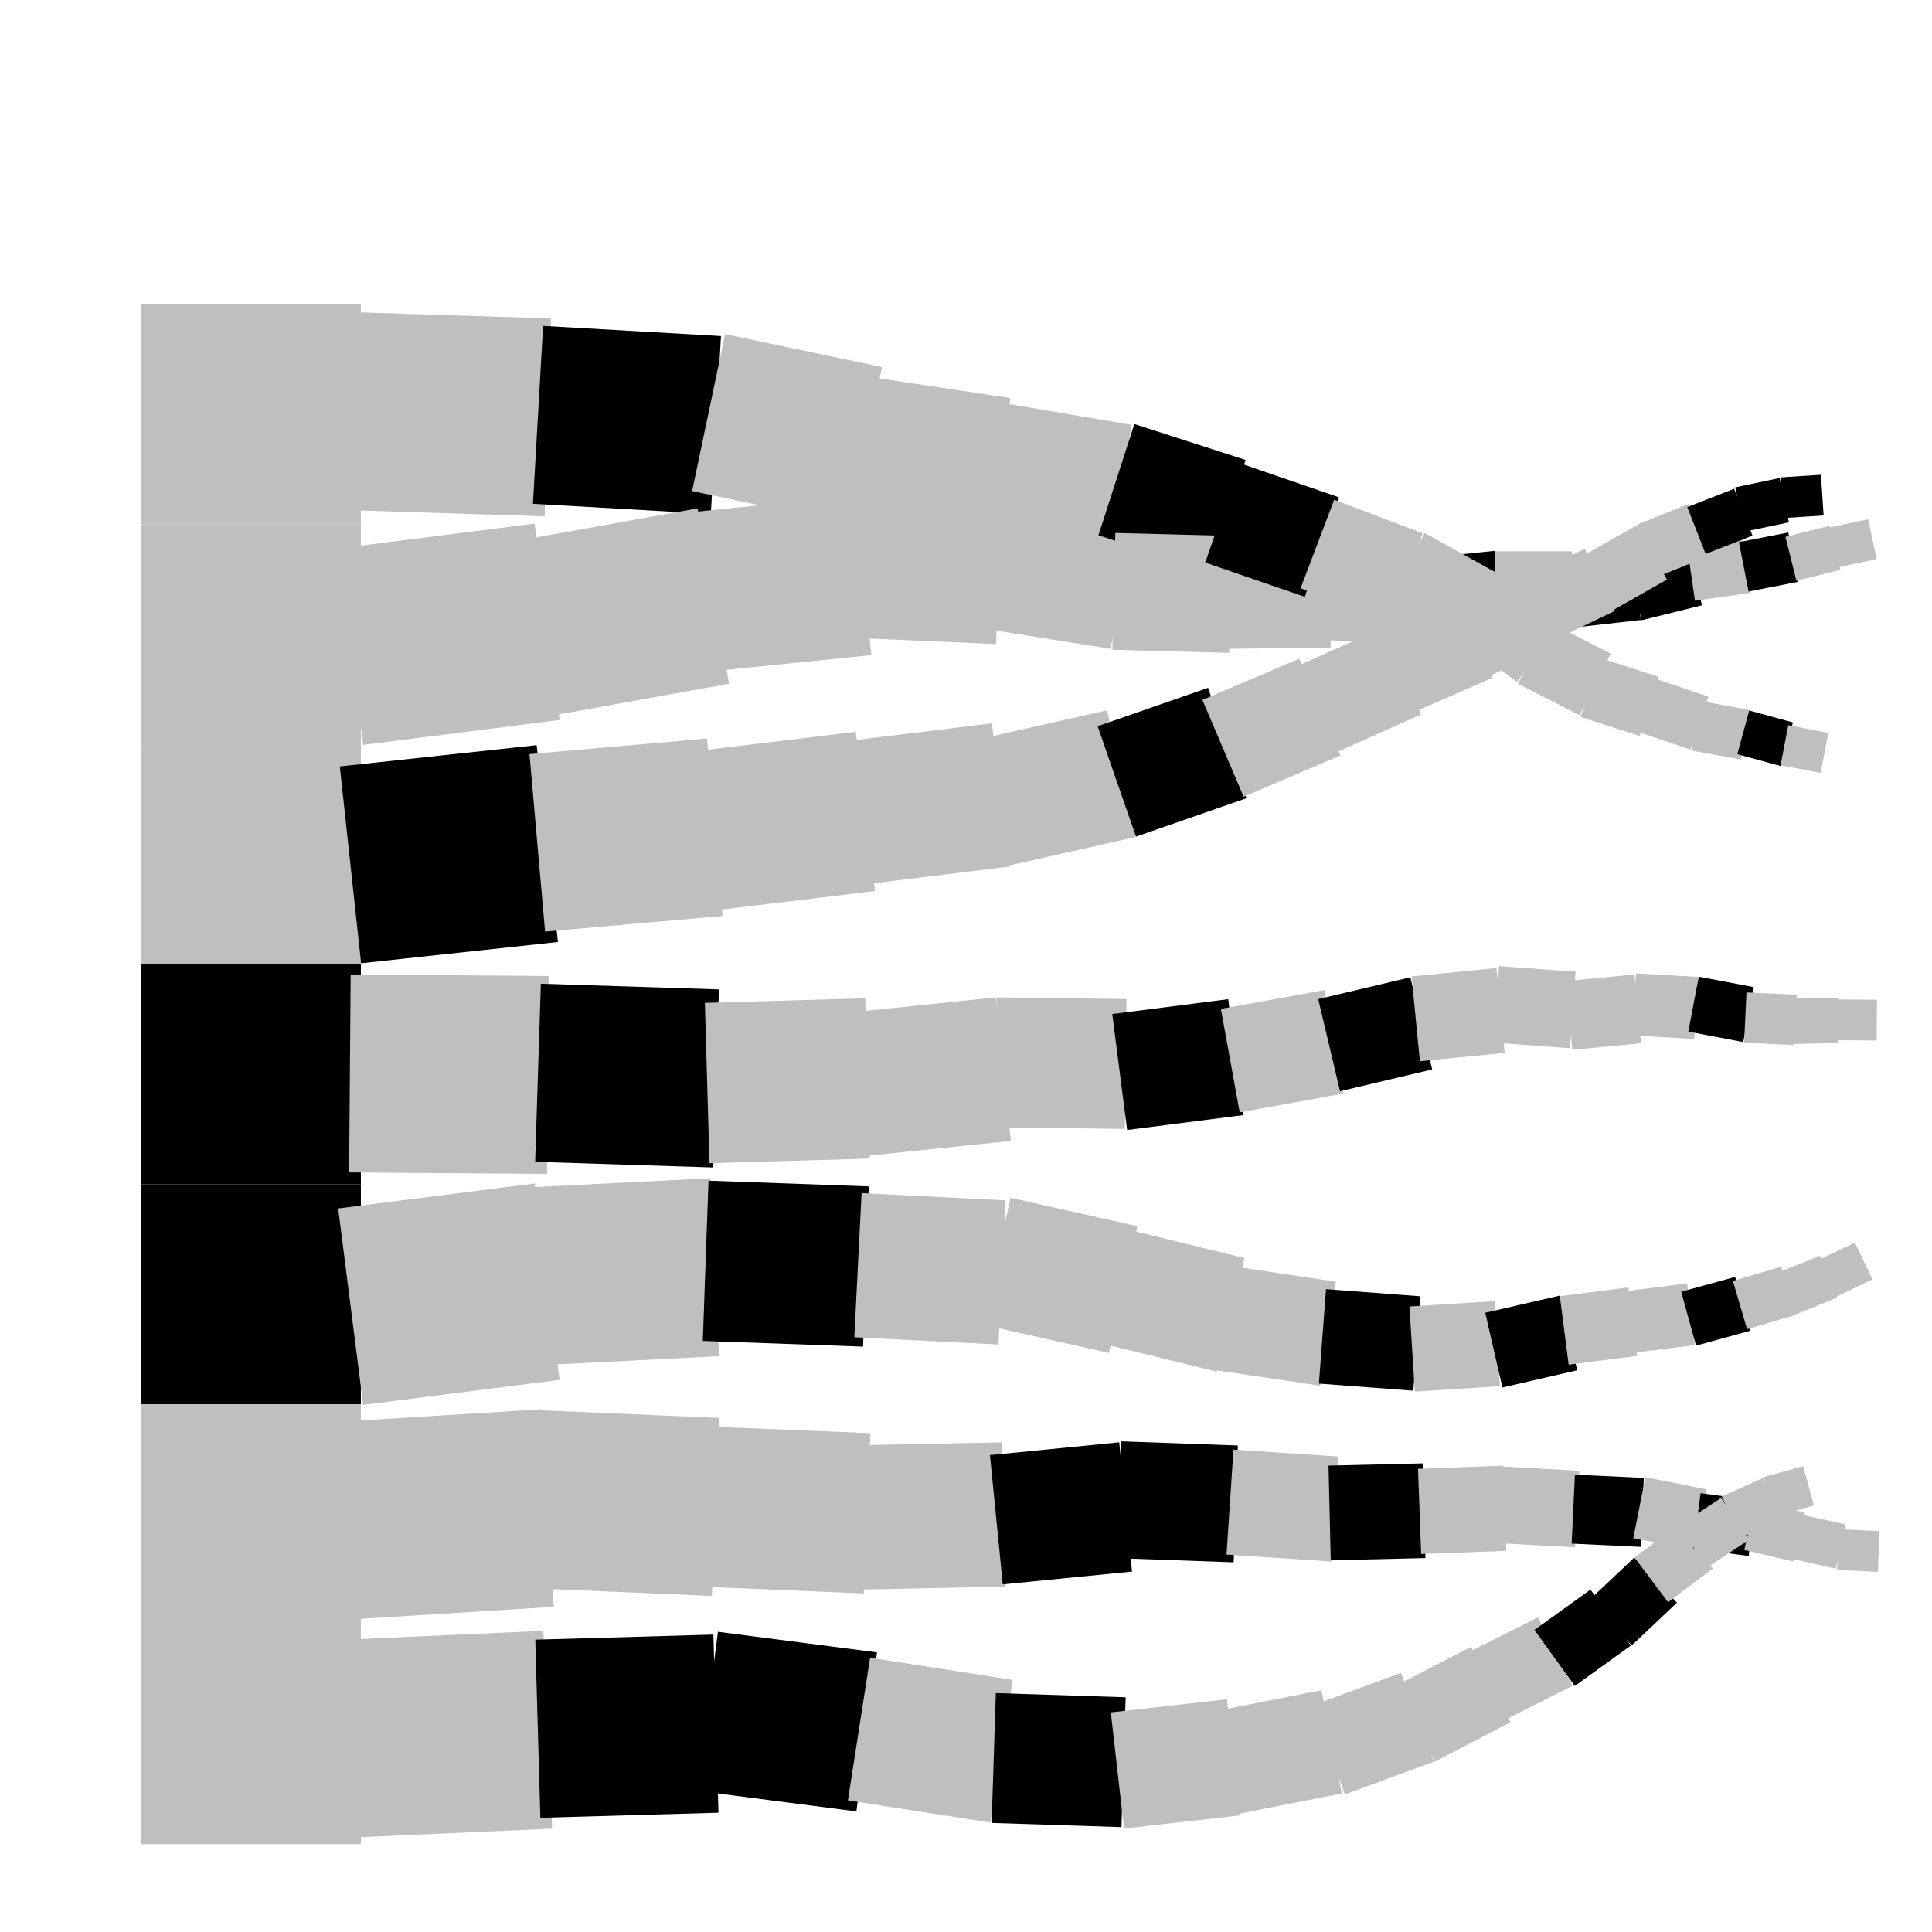 <?xml version="1.0" standalone="no"?>
<!DOCTYPE svg PUBLIC "-//W3C//DTD SVG 1.1//EN" 
"http://www.w3.org/Graphics/SVG/1.1/DTD/svg11.dtd">
<svg width="500px" height="500px" version="1.1"
     xmlns="http://www.w3.org/2000/svg"  xmlns:xlink="http://www.w3.org/1999/xlink">
  <defs>
    <polygon id="TRIANGLE" points="0,0.577 -0.5,-0.289 0.5,-0.289"/>
  </defs>
  <rect x="-0.5" y="-0.5" width="1" height="1" 
        stroke="none" fill="#bfbfbf" fill-rule="nonzero"
        transform="matrix( 56.93          0          0 -56.93  64.93  448.79)"/>
  <rect x="-0.5" y="-0.5" width="1" height="1" 
        stroke="none" fill="#bfbfbf" fill-rule="nonzero"
        transform="matrix( 56.93          0          0 -56.93  64.93  164.14)"/>
  <rect x="-0.5" y="-0.5" width="1" height="1" 
        stroke="none" fill="#bfbfbf" fill-rule="nonzero"
        transform="matrix( 56.93          0          0 -56.93  64.93  391.86)"/>
  <rect x="-0.5" y="-0.5" width="1" height="1" 
        stroke="none" fill="#bfbfbf" fill-rule="nonzero"
        transform="matrix( 56.93          0          0 -56.93  64.93  221.07)"/>
  <rect x="-0.5" y="-0.5" width="1" height="1" 
        stroke="none" fill="#bfbfbf" fill-rule="nonzero"
        transform="matrix( 56.93          0          0 -56.93  64.93  107.21)"/>
  <rect x="-0.5" y="-0.5" width="1" height="1" 
        stroke="none" fill="#000000" fill-rule="nonzero"
        transform="matrix( 56.93          0          0 -56.93  64.93  334.93)"/>
  <rect x="-0.5" y="-0.5" width="1" height="1" 
        stroke="none" fill="#000000" fill-rule="nonzero"
        transform="matrix( 56.93          0          0 -56.93  64.93        278)"/>
  <rect x="-0.5" y="-0.5" width="1" height="1" 
        stroke="none" fill="#bfbfbf" fill-rule="nonzero"
        transform="matrix(  50.83  -6.445  -6.445  -50.83  116.167  164.14)"/>
  <rect x="-0.5" y="-0.5" width="1" height="1" 
        stroke="none" fill="#bfbfbf" fill-rule="nonzero"
        transform="matrix( 50.828 -6.463 -6.463 -50.828  116.167  334.93)"/>
  <rect x="-0.5" y="-0.5" width="1" height="1" 
        stroke="none" fill="#bfbfbf" fill-rule="nonzero"
        transform="matrix( 51.211  1.626  1.626 -51.211  116.167  107.21)"/>
  <rect x="-0.5" y="-0.5" width="1" height="1" 
        stroke="none" fill="#bfbfbf" fill-rule="nonzero"
        transform="matrix( 51.235 0.403 0.403 -51.235  116.167        278)"/>
  <rect x="-0.5" y="-0.5" width="1" height="1" 
        stroke="none" fill="#000000" fill-rule="nonzero"
        transform="matrix( 50.94  -5.508  -5.508 -50.94  116.167  221.07)"/>
  <rect x="-0.5" y="-0.5" width="1" height="1" 
        stroke="none" fill="#bfbfbf" fill-rule="nonzero"
        transform="matrix( 51.186 -2.285 -2.285 -51.186  116.167  448.79)"/>
  <rect x="-0.5" y="-0.5" width="1" height="1" 
        stroke="none" fill="#bfbfbf" fill-rule="nonzero"
        transform="matrix( 51.139 -3.167 -3.167 -51.139  116.167  391.86)"/>
  <rect x="-0.5" y="-0.5" width="1" height="1" 
        stroke="none" fill="#000000" fill-rule="nonzero"
        transform="matrix( 46.09  1.473  1.473 -46.09  162.279  278.363)"/>
  <rect x="-0.5" y="-0.5" width="1" height="1" 
        stroke="none" fill="#bfbfbf" fill-rule="nonzero"
        transform="matrix( 46.055 -2.313 -2.313 -46.055  161.912  329.113)"/>
  <rect x="-0.5" y="-0.5" width="1" height="1" 
        stroke="none" fill="#bfbfbf" fill-rule="nonzero"
        transform="matrix( 46.071  1.972  1.972 -46.071  162.192  389.01)"/>
  <rect x="-0.5" y="-0.5" width="1" height="1" 
        stroke="none" fill="#bfbfbf" fill-rule="nonzero"
        transform="matrix( 45.936 -4.038 -4.038 -45.936  162.013  216.113)"/>
  <rect x="-0.5" y="-0.5" width="1" height="1" 
        stroke="none" fill="#000000" fill-rule="nonzero"
        transform="matrix( 46.038  2.63  2.63 -46.038  162.257  108.673)"/>
  <rect x="-0.5" y="-0.5" width="1" height="1" 
        stroke="none" fill="#bfbfbf" fill-rule="nonzero"
        transform="matrix( 45.384 -8.166 -8.166 -45.384  161.914  158.339)"/>
  <rect x="-0.5" y="-0.5" width="1" height="1" 
        stroke="none" fill="#000000" fill-rule="nonzero"
        transform="matrix( 46.094 -1.316 -1.316 -46.094  162.234  446.733)"/>
  <rect x="-0.5" y="-0.5" width="1" height="1" 
        stroke="none" fill="#bfbfbf" fill-rule="nonzero"
        transform="matrix( 40.616  8.529  8.529 -40.616  203.691  111.04)"/>
  <rect x="-0.5" y="-0.5" width="1" height="1" 
        stroke="none" fill="#bfbfbf" fill-rule="nonzero"
        transform="matrix( 41.466  1.715  1.715 -41.466  203.656  390.784)"/>
  <rect x="-0.5" y="-0.5" width="1" height="1" 
        stroke="none" fill="#bfbfbf" fill-rule="nonzero"
        transform="matrix(  41.289  -4.194  -4.194  -41.289  202.76  150.99)"/>
  <rect x="-0.5" y="-0.5" width="1" height="1" 
        stroke="none" fill="#bfbfbf" fill-rule="nonzero"
        transform="matrix( 41.485 -1.189 -1.189 -41.485  203.759  279.688)"/>
  <rect x="-0.5" y="-0.5" width="1" height="1" 
        stroke="none" fill="#000000" fill-rule="nonzero"
        transform="matrix(   41.475  1.48  1.48   -41.475  203.361  327.032)"/>
  <rect x="-0.5" y="-0.5" width="1" height="1" 
        stroke="none" fill="#bfbfbf" fill-rule="nonzero"
        transform="matrix( 41.203 -4.97 -4.97 -41.203  203.355  212.479)"/>
  <rect x="-0.5" y="-0.5" width="1" height="1" 
        stroke="none" fill="#000000" fill-rule="nonzero"
        transform="matrix( 41.158  5.329  5.329 -41.158  203.719  445.549)"/>
  <rect x="-0.5" y="-0.5" width="1" height="1" 
        stroke="none" fill="#bfbfbf" fill-rule="nonzero"
        transform="matrix( 37.151 -3.868 -3.868 -37.151  241.096  278.619)"/>
  <rect x="-0.5" y="-0.5" width="1" height="1" 
        stroke="none" fill="#bfbfbf" fill-rule="nonzero"
        transform="matrix( 37.344 -0.755 -0.755 -37.344  240.976  392.328)"/>
  <rect x="-0.5" y="-0.5" width="1" height="1" 
        stroke="none" fill="#bfbfbf" fill-rule="nonzero"
        transform="matrix( 36.908  5.738  5.738 -36.908  240.762  450.345)"/>
  <rect x="-0.5" y="-0.5" width="1" height="1" 
        stroke="none" fill="#bfbfbf" fill-rule="nonzero"
        transform="matrix( 36.937  5.551  5.551 -36.937  240.246  118.716)"/>
  <rect x="-0.5" y="-0.5" width="1" height="1" 
        stroke="none" fill="#bfbfbf" fill-rule="nonzero"
        transform="matrix(  37.074 -4.547 -4.547  -37.074  240.438   208.005)"/>
  <rect x="-0.5" y="-0.5" width="1" height="1" 
        stroke="none" fill="#bfbfbf" fill-rule="nonzero"
        transform="matrix( 37.304  1.883  1.883 -37.304  240.689  328.364)"/>
  <rect x="-0.5" y="-0.5" width="1" height="1" 
        stroke="none" fill="#bfbfbf" fill-rule="nonzero"
        transform="matrix( 37.316  1.625  1.625 -37.316  239.92  147.215)"/>
  <rect x="-0.5" y="-0.5" width="1" height="1" 
        stroke="none" fill="#bfbfbf" fill-rule="nonzero"
        transform="matrix( 32.8  7.363  7.363 -32.8  274.263  330.059)"/>
  <rect x="-0.5" y="-0.5" width="1" height="1" 
        stroke="none" fill="#000000" fill-rule="nonzero"
        transform="matrix( 33.599  1.088  1.088 -33.599  273.979  455.509)"/>
  <rect x="-0.5" y="-0.5" width="1" height="1" 
        stroke="none" fill="#bfbfbf" fill-rule="nonzero"
        transform="matrix( 33.614 0.414 0.414 -33.614  274.532   275.138)"/>
  <rect x="-0.5" y="-0.5" width="1" height="1" 
        stroke="none" fill="#000000" fill-rule="nonzero"
        transform="matrix(  33.453 -3.312 -3.312  -33.453  274.585  391.649)"/>
  <rect x="-0.5" y="-0.5" width="1" height="1" 
        stroke="none" fill="#bfbfbf" fill-rule="nonzero"
        transform="matrix( 32.795  -7.386  -7.386 -32.795  273.805  203.913)"/>
  <rect x="-0.5" y="-0.5" width="1" height="1" 
        stroke="none" fill="#bfbfbf" fill-rule="nonzero"
        transform="matrix( 33.198  5.29  5.29 -33.198  273.505  148.678)"/>
  <rect x="-0.5" y="-0.5" width="1" height="1" 
        stroke="none" fill="#bfbfbf" fill-rule="nonzero"
        transform="matrix( 33.141  5.634  5.634 -33.141  273.489  123.711)"/>
  <rect x="-0.5" y="-0.5" width="1" height="1" 
        stroke="none" fill="#000000" fill-rule="nonzero"
        transform="matrix( 30.01 -3.843 -3.843 -30.01  304.784  275.51)"/>
  <rect x="-0.5" y="-0.5" width="1" height="1" 
        stroke="none" fill="#bfbfbf" fill-rule="nonzero"
        transform="matrix( 30.062 -3.415 -3.415 -30.062  304.218  456.489)"/>
  <rect x="-0.5" y="-0.5" width="1" height="1" 
        stroke="none" fill="#000000" fill-rule="nonzero"
        transform="matrix( 28.791  9.296  9.296 -28.791  303.316  128.782)"/>
  <rect x="-0.5" y="-0.5" width="1" height="1" 
        stroke="none" fill="#bfbfbf" fill-rule="nonzero"
        transform="matrix( 29.387  7.193  7.193 -29.387  303.783  336.686)"/>
  <rect x="-0.5" y="-0.5" width="1" height="1" 
        stroke="none" fill="#bfbfbf" fill-rule="nonzero"
        transform="matrix( 30.245 0.779 0.779 -30.245  303.383  153.439)"/>
  <rect x="-0.5" y="-0.5" width="1" height="1" 
        stroke="none" fill="#000000" fill-rule="nonzero"
        transform="matrix(  28.579 -9.929 -9.929  -28.579  303.32  197.265)"/>
  <rect x="-0.5" y="-0.5" width="1" height="1" 
        stroke="none" fill="#000000" fill-rule="nonzero"
        transform="matrix( 30.236  1.082  1.082 -30.236   304.693  388.668)"/>
  <rect x="-0.5" y="-0.5" width="1" height="1" 
        stroke="none" fill="#bfbfbf" fill-rule="nonzero"
        transform="matrix( 27.227 -0.326 -0.326 -27.227   330.603  154.14)"/>
  <rect x="-0.5" y="-0.5" width="1" height="1" 
        stroke="none" fill="#bfbfbf" fill-rule="nonzero"
        transform="matrix( 26.79 -4.872 -4.872 -26.79  331.793  272.051)"/>
  <rect x="-0.5" y="-0.5" width="1" height="1" 
        stroke="none" fill="#bfbfbf" fill-rule="nonzero"
        transform="matrix( 26.714 -5.272 -5.272 -26.714  331.274  453.415)"/>
  <rect x="-0.5" y="-0.5" width="1" height="1" 
        stroke="none" fill="#bfbfbf" fill-rule="nonzero"
        transform="matrix( 26.931  4.018  4.018 -26.931  330.232  343.159)"/>
  <rect x="-0.5" y="-0.5" width="1" height="1" 
        stroke="none" fill="#000000" fill-rule="nonzero"
        transform="matrix( 25.747  8.861  8.861 -25.747   329.228  137.148)"/>
  <rect x="-0.5" y="-0.5" width="1" height="1" 
        stroke="none" fill="#bfbfbf" fill-rule="nonzero"
        transform="matrix( 25.05 -10.674 -10.674 -25.05  329.042   188.33)"/>
  <rect x="-0.5" y="-0.5" width="1" height="1" 
        stroke="none" fill="#bfbfbf" fill-rule="nonzero"
        transform="matrix( 27.17   1.797   1.797 -27.17  331.905  389.642)"/>
  <rect x="-0.5" y="-0.5" width="1" height="1" 
        stroke="none" fill="#bfbfbf" fill-rule="nonzero"
        transform="matrix( 24.491 0.874 0.874 -24.491  355.108  153.847)"/>
  <rect x="-0.5" y="-0.5" width="1" height="1" 
        stroke="none" fill="#000000" fill-rule="nonzero"
        transform="matrix( 23.848 -5.641 -5.641 -23.848  355.904  267.666)"/>
  <rect x="-0.5" y="-0.5" width="1" height="1" 
        stroke="none" fill="#bfbfbf" fill-rule="nonzero"
        transform="matrix( 22.913  8.694  8.694 -22.913   352.401  145.123)"/>
  <rect x="-0.5" y="-0.5" width="1" height="1" 
        stroke="none" fill="#000000" fill-rule="nonzero"
        transform="matrix(  24.5 -0.577 -0.577  -24.5   356.358  391.26)"/>
  <rect x="-0.5" y="-0.5" width="1" height="1" 
        stroke="none" fill="#000000" fill-rule="nonzero"
        transform="matrix( 24.437  1.843  1.843 -24.437  354.47  346.776)"/>
  <rect x="-0.5" y="-0.5" width="1" height="1" 
        stroke="none" fill="#bfbfbf" fill-rule="nonzero"
        transform="matrix( 22.994 -8.476 -8.476 -22.994  355.316  448.67)"/>
  <rect x="-0.5" y="-0.5" width="1" height="1" 
        stroke="none" fill="#bfbfbf" fill-rule="nonzero"
        transform="matrix( 22.376 -9.994 -9.994 -22.376  351.587  178.723)"/>
  <rect x="-0.5" y="-0.5" width="1" height="1" 
        stroke="none" fill="#bfbfbf" fill-rule="nonzero"
        transform="matrix( 21.951 -2.152 -2.152 -21.951  377.368  262.59)"/>
  <rect x="-0.5" y="-0.5" width="1" height="1" 
        stroke="none" fill="#000000" fill-rule="nonzero"
        transform="matrix( 21.939 -2.265 -2.265 -21.939  377.15  154.633)"/>
  <rect x="-0.5" y="-0.5" width="1" height="1" 
        stroke="none" fill="#bfbfbf" fill-rule="nonzero"
        transform="matrix( 19.289  10.696  10.696 -19.289  373.022  152.947)"/>
  <rect x="-0.5" y="-0.5" width="1" height="1" 
        stroke="none" fill="#bfbfbf" fill-rule="nonzero"
        transform="matrix( 20.206 -8.841 -8.841 -20.206  371.725  169.728)"/>
  <rect x="-0.5" y="-0.5" width="1" height="1" 
        stroke="none" fill="#bfbfbf" fill-rule="nonzero"
        transform="matrix( 22.041 -0.82 -0.82 -22.041  378.408   390.74)"/>
  <rect x="-0.5" y="-0.5" width="1" height="1" 
        stroke="none" fill="#bfbfbf" fill-rule="nonzero"
        transform="matrix( 22.012 -1.39 -1.39 -22.012  376.464  348.435)"/>
  <rect x="-0.5" y="-0.5" width="1" height="1" 
        stroke="none" fill="#bfbfbf" fill-rule="nonzero"
        transform="matrix( 19.572 -10.168 -10.168 -19.572  376.011  441.042)"/>
  <rect x="-0.5" y="-0.5" width="1" height="1" 
        stroke="none" fill="#bfbfbf" fill-rule="nonzero"
        transform="matrix( 19.798  1.438  1.438 -19.798  397.123  260.653)"/>
  <rect x="-0.5" y="-0.5" width="1" height="1" 
        stroke="none" fill="#bfbfbf" fill-rule="nonzero"
        transform="matrix( 16.072  11.65  11.65 -16.072  390.382  162.574)"/>
  <rect x="-0.5" y="-0.5" width="1" height="1" 
        stroke="none" fill="#bfbfbf" fill-rule="nonzero"
        transform="matrix( 19.85 -0.013 -0.013 -19.85  396.895  152.595)"/>
  <rect x="-0.5" y="-0.5" width="1" height="1" 
        stroke="none" fill="#bfbfbf" fill-rule="nonzero"
        transform="matrix( 17.729 -8.928 -8.928 -17.729  393.626  431.891)"/>
  <rect x="-0.5" y="-0.5" width="1" height="1" 
        stroke="none" fill="#bfbfbf" fill-rule="nonzero"
        transform="matrix( 19.82  1.089  1.089 -19.82  398.244  390.002)"/>
  <rect x="-0.5" y="-0.5" width="1" height="1" 
        stroke="none" fill="#000000" fill-rule="nonzero"
        transform="matrix( 19.346 -4.447 -4.447 -19.346  396.274  347.184)"/>
  <rect x="-0.5" y="-0.5" width="1" height="1" 
        stroke="none" fill="#bfbfbf" fill-rule="nonzero"
        transform="matrix( 17.839 -8.706 -8.706 -17.839  389.911    161.771)"/>
  <rect x="-0.5" y="-0.5" width="1" height="1" 
        stroke="none" fill="#000000" fill-rule="nonzero"
        transform="matrix( 17.752 -2.005 -2.005 -17.752   414.76    152.583)"/>
  <rect x="-0.5" y="-0.5" width="1" height="1" 
        stroke="none" fill="#bfbfbf" fill-rule="nonzero"
        transform="matrix( 17.782 -1.721 -1.721 -17.782  414.941  261.948)"/>
  <rect x="-0.5" y="-0.5" width="1" height="1" 
        stroke="none" fill="#000000" fill-rule="nonzero"
        transform="matrix( 14.494 -10.444 -10.444 -14.494  409.582    423.855)"/>
  <rect x="-0.5" y="-0.5" width="1" height="1" 
        stroke="none" fill="#bfbfbf" fill-rule="nonzero"
        transform="matrix( 15.919  8.108  8.108 -15.919  404.847  173.058)"/>
  <rect x="-0.5" y="-0.5" width="1" height="1" 
        stroke="none" fill="#bfbfbf" fill-rule="nonzero"
        transform="matrix( 17.719 -2.277 -2.277 -17.719  413.686  343.182)"/>
  <rect x="-0.5" y="-0.5" width="1" height="1" 
        stroke="none" fill="#bfbfbf" fill-rule="nonzero"
        transform="matrix( 16.096 -7.752 -7.752 -16.096  405.966  153.935)"/>
  <rect x="-0.5" y="-0.5" width="1" height="1" 
        stroke="none" fill="#000000" fill-rule="nonzero"
        transform="matrix(  17.845 0.847 0.847  -17.845  416.083  390.983)"/>
  <rect x="-0.5" y="-0.5" width="1" height="1" 
        stroke="none" fill="#bfbfbf" fill-rule="nonzero"
        transform="matrix( 16.053 0.917 0.917 -16.053  430.945  260.399)"/>
  <rect x="-0.5" y="-0.5" width="1" height="1" 
        stroke="none" fill="#000000" fill-rule="nonzero"
        transform="matrix( 15.606 -3.871 -3.871 -15.606  430.737   150.778)"/>
  <rect x="-0.5" y="-0.5" width="1" height="1" 
        stroke="none" fill="#000000" fill-rule="nonzero"
        transform="matrix( 11.684 -11.045 -11.045 -11.684  422.627  414.455)"/>
  <rect x="-0.5" y="-0.5" width="1" height="1" 
        stroke="none" fill="#bfbfbf" fill-rule="nonzero"
        transform="matrix( 15.297  4.953  4.953 -15.297  419.175  180.355)"/>
  <rect x="-0.5" y="-0.5" width="1" height="1" 
        stroke="none" fill="#bfbfbf" fill-rule="nonzero"
        transform="matrix( 13.977 -7.948 -7.948 -13.977  420.452  146.958)"/>
  <rect x="-0.5" y="-0.5" width="1" height="1" 
        stroke="none" fill="#bfbfbf" fill-rule="nonzero"
        transform="matrix( 15.957 -1.973 -1.973 -15.957  429.633  341.132)"/>
  <rect x="-0.5" y="-0.5" width="1" height="1" 
        stroke="none" fill="#bfbfbf" fill-rule="nonzero"
        transform="matrix( 15.77  3.135  3.135 -15.77  432.143   391.745)"/>
  <rect x="-0.5" y="-0.5" width="1" height="1" 
        stroke="none" fill="#bfbfbf" fill-rule="nonzero"
        transform="matrix( 14.324 -2.058 -2.058 -14.324  444.783  147.294)"/>
  <rect x="-0.5" y="-0.5" width="1" height="1" 
        stroke="none" fill="#000000" fill-rule="nonzero"
        transform="matrix( 14.218  2.695  2.695 -14.218  445.393  261.223)"/>
  <rect x="-0.5" y="-0.5" width="1" height="1" 
        stroke="none" fill="#bfbfbf" fill-rule="nonzero"
        transform="matrix( 13.707  4.64  4.64 -13.707  432.942  184.814)"/>
  <rect x="-0.5" y="-0.5" width="1" height="1" 
        stroke="none" fill="#bfbfbf" fill-rule="nonzero"
        transform="matrix(   11.572 -8.689 -8.689   -11.572  433.143  404.514)"/>
  <rect x="-0.5" y="-0.5" width="1" height="1" 
        stroke="none" fill="#000000" fill-rule="nonzero"
        transform="matrix( 13.954 -3.833 -3.833 -13.954  443.995  339.357)"/>
  <rect x="-0.5" y="-0.5" width="1" height="1" 
        stroke="none" fill="#bfbfbf" fill-rule="nonzero"
        transform="matrix( 13.416 -5.425 -5.425 -13.416  433.031  139.805)"/>
  <rect x="-0.5" y="-0.5" width="1" height="1" 
        stroke="none" fill="#000000" fill-rule="nonzero"
        transform="matrix(  14.345  1.904  1.904  -14.345  446.336  394.566)"/>
  <rect x="-0.5" y="-0.5" width="1" height="1" 
        stroke="none" fill="#000000" fill-rule="nonzero"
        transform="matrix(  12.783 -2.493 -2.493  -12.783  457.674  145.442)"/>
  <rect x="-0.5" y="-0.5" width="1" height="1" 
        stroke="none" fill="#bfbfbf" fill-rule="nonzero"
        transform="matrix( 13.01 0.608 0.608 -13.01  458.189  263.649)"/>
  <rect x="-0.5" y="-0.5" width="1" height="1" 
        stroke="none" fill="#bfbfbf" fill-rule="nonzero"
        transform="matrix( 12.816  2.317  2.317 -12.816  445.278  188.989)"/>
  <rect x="-0.5" y="-0.5" width="1" height="1" 
        stroke="none" fill="#bfbfbf" fill-rule="nonzero"
        transform="matrix( 10.867  -7.179  -7.179 -10.867   443.558  396.695)"/>
  <rect x="-0.5" y="-0.5" width="1" height="1" 
        stroke="none" fill="#bfbfbf" fill-rule="nonzero"
        transform="matrix(  12.495 -3.673 -3.673  -12.495  456.553   335.907)"/>
  <rect x="-0.5" y="-0.5" width="1" height="1" 
        stroke="none" fill="#000000" fill-rule="nonzero"
        transform="matrix( 12.13 -4.742 -4.742 -12.13  445.105  134.923)"/>
  <rect x="-0.5" y="-0.5" width="1" height="1" 
        stroke="none" fill="#bfbfbf" fill-rule="nonzero"
        transform="matrix( 12.676  2.989  2.989 -12.676  459.247  396.279)"/>
  <rect x="-0.5" y="-0.5" width="1" height="1" 
        stroke="none" fill="#bfbfbf" fill-rule="nonzero"
        transform="matrix( 11.371 -2.844 -2.844 -11.371  469.179  143.199)"/>
  <rect x="-0.5" y="-0.5" width="1" height="1" 
        stroke="none" fill="#bfbfbf" fill-rule="nonzero"
        transform="matrix( 11.719 -0.255 -0.255 -11.719  469.897  264.196)"/>
  <rect x="-0.5" y="-0.5" width="1" height="1" 
        stroke="none" fill="#bfbfbf" fill-rule="nonzero"
        transform="matrix( 10.698 -4.79 -4.79 -10.698  453.338  390.234)"/>
  <rect x="-0.5" y="-0.5" width="1" height="1" 
        stroke="none" fill="#000000" fill-rule="nonzero"
        transform="matrix( 11.309  3.083  3.083 -11.309  456.812  191.075)"/>
  <rect x="-0.5" y="-0.5" width="1" height="1" 
        stroke="none" fill="#bfbfbf" fill-rule="nonzero"
        transform="matrix( 10.852 -4.43 -4.43 -10.852  467.799  332.601)"/>
  <rect x="-0.5" y="-0.5" width="1" height="1" 
        stroke="none" fill="#000000" fill-rule="nonzero"
        transform="matrix( 11.468  -2.422  -2.422 -11.468  456.022  130.655)"/>
  <rect x="-0.5" y="-0.5" width="1" height="1" 
        stroke="none" fill="#bfbfbf" fill-rule="nonzero"
        transform="matrix( 11.439  2.556  2.556 -11.439  470.655  398.97)"/>
  <rect x="-0.5" y="-0.5" width="1" height="1" 
        stroke="none" fill="#bfbfbf" fill-rule="nonzero"
        transform="matrix( 10.315 -2.21 -2.21 -10.315  479.413  140.639)"/>
  <rect x="-0.5" y="-0.5" width="1" height="1" 
        stroke="none" fill="#bfbfbf" fill-rule="nonzero"
        transform="matrix( 10.549 0.083 0.083 -10.549  480.444  263.967)"/>
  <rect x="-0.5" y="-0.5" width="1" height="1" 
        stroke="none" fill="#bfbfbf" fill-rule="nonzero"
        transform="matrix( 10.172 -2.796 -2.796 -10.172  462.966  385.923)"/>
  <rect x="-0.5" y="-0.5" width="1" height="1" 
        stroke="none" fill="#bfbfbf" fill-rule="nonzero"
        transform="matrix( 9.523 -4.539 -4.539 -9.523  477.566  328.615)"/>
  <rect x="-0.5" y="-0.5" width="1" height="1" 
        stroke="none" fill="#000000" fill-rule="nonzero"
        transform="matrix( 10.527 -0.687 -0.687 -10.527  466.343   128.475)"/>
  <rect x="-0.5" y="-0.5" width="1" height="1" 
        stroke="none" fill="#bfbfbf" fill-rule="nonzero"
        transform="matrix( 10.359  1.994  1.994 -10.359  466.99  193.85)"/>
  <rect x="-0.5" y="-0.5" width="1" height="1" 
        stroke="none" fill="#bfbfbf" fill-rule="nonzero"
        transform="matrix( 10.537 0.512 0.512 -10.537  480.951  401.27)"/>
</svg>

